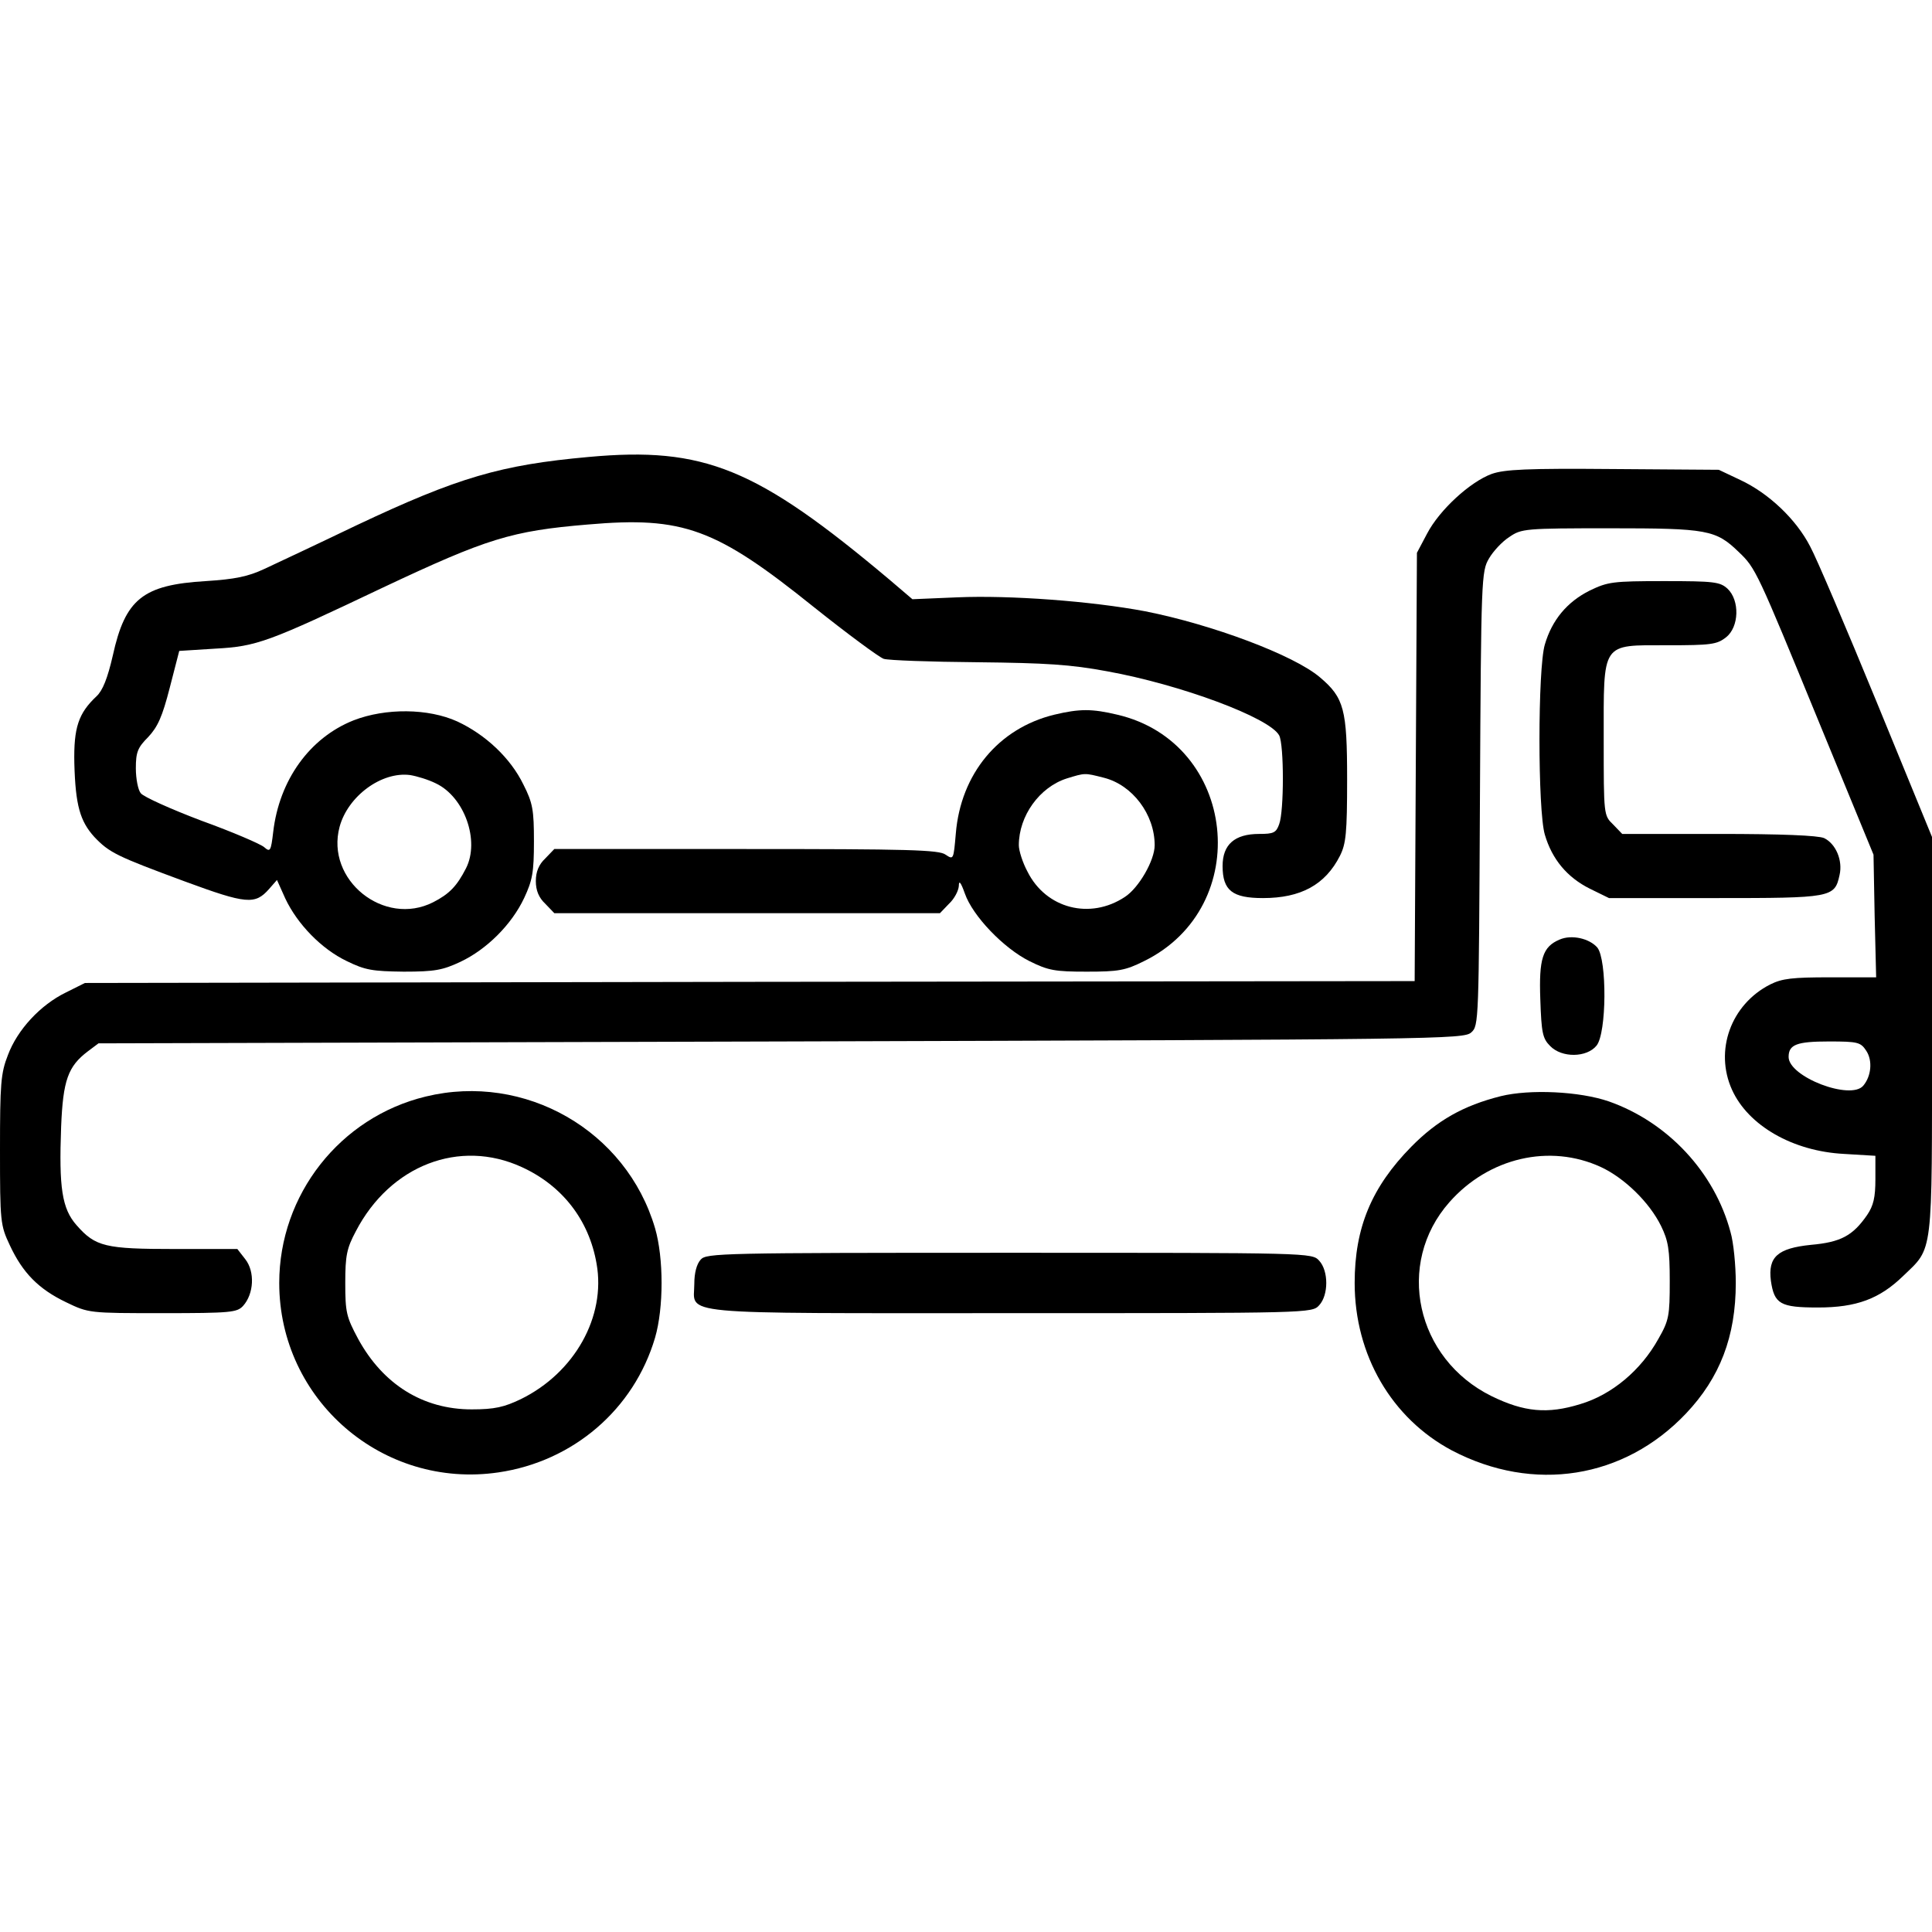 <svg xmlns="http://www.w3.org/2000/svg" fill="none" viewBox="0 0 512 512">
<g clip-path="url(#clip0_2_15)">
<path d="M156 121.1C132.7 123.2 121.4 126.5 94.5 139.2C84.1 144.2 73 149.4 70 150.8C65.7 152.8 62.3 153.5 54.5 154C37.9 155 33.2 158.7 29.9 173.7C28.5 179.8 27.2 183 25.6 184.5C20.8 189 19.5 192.8 19.7 202.3C20 213.4 21.2 217.6 25 221.8C29 226 30.9 226.9 49 233.6C65.3 239.6 67.6 239.8 71.3 235.6L73.4 233.2L75.6 238.1C78.8 244.9 85.2 251.5 91.9 254.7C96.8 257.1 98.7 257.4 107 257.5C115.2 257.5 117.3 257.1 122 254.9C129 251.6 135.6 245 138.9 238C141.1 233.3 141.5 231.2 141.5 223C141.5 214.7 141.2 212.8 138.7 207.9C135.3 200.9 128.7 194.7 121.2 191.2C113.5 187.7 102.2 187.6 93.7 190.9C82.1 195.5 74 206.7 72.4 220.5C71.8 225.6 71.6 225.9 70 224.5C69.1 223.7 61.7 220.5 53.4 217.5C45.2 214.4 37.9 211.1 37.3 210.2C36.6 209.4 36 206.4 36 203.6C36 199.3 36.5 198.1 39.3 195.3C41.8 192.6 43 190 45 182.2L47.5 172.5L57 171.9C68.1 171.3 71 170.2 101.5 155.7C129.1 142.7 135.5 140.7 155.8 139C181.1 136.8 189.7 140 215.7 160.9C224.6 168 233 174.2 234.2 174.6C235.5 175 246.6 175.4 259 175.5C277.3 175.7 283.7 176.1 293.4 177.9C312.8 181.4 336.5 190.2 339 194.9C340.3 197.4 340.3 215 339 218.4C338.2 220.7 337.5 221 333.7 221C327.2 221 324 223.8 324 229.5C324 236 326.6 238 334.7 238C344.7 238 351.2 234.5 355.1 226.8C356.7 223.6 357 220.8 357 206.5C357 188 356.2 184.9 349.8 179.5C342.9 173.6 321.2 165.5 303.5 162C289.2 159.3 267.6 157.7 253.7 158.3L241.8 158.8L235.7 153.6C200.5 124 186.6 118.3 156 121.1ZM115.5 207.6C123.1 211.2 127.2 222.8 123.5 230.1C121.1 234.8 119.1 236.9 114.8 239.1C101.8 245.7 86.2 233.2 90 219.1C92.2 211 101.1 204.4 108.7 205.4C110.5 205.7 113.5 206.6 115.5 207.6Z" fill="black"/>
<path d="M395.3 125.6C389.6 127.7 381.5 135.1 378.2 141.4L375.5 146.5L375.2 203.2L374.9 260L198.7 260.2L22.5 260.5L17.5 263C10.7 266.3 4.6 272.9 2.1 279.6C0.2 284.4 0 287.3 0 304.8C0 323.8 0.1 324.7 2.6 330C6 337.3 10.2 341.6 17.5 345.1C23.5 348 23.6 348 43.1 348C61.2 348 62.8 347.8 64.4 346.1C67.3 342.9 67.6 337 65 333.7L62.9 331H46.4C27.9 331 25.3 330.4 20.3 324.7C16.4 320.3 15.6 314.7 16.2 298.6C16.7 286.3 18 282.6 23.3 278.6L26.1 276.5L207 276C381.9 275.5 387.9 275.4 389.9 273.6C391.9 271.8 391.9 271 392.2 211.6C392.5 153 392.6 151.4 394.6 148C395.7 146.1 398.1 143.5 400 142.3C403.2 140.1 404.1 140 426.7 140C452.5 140 454.7 140.4 460.8 146.3C465.3 150.6 465.6 151.3 482.1 191.5L496.5 226.5L496.8 242.7L497.2 259H485C475 259 472.3 259.3 469.1 260.9C458.7 266.2 454.3 278.4 459 288.8C463.3 298.3 475.1 305.1 488.7 305.8L497 306.3V312.5C497 317.3 496.5 319.5 494.8 322C491 327.5 487.8 329.2 479.9 329.9C471.1 330.8 468.5 333.1 469.3 339.4C470.2 345.6 471.8 346.5 481.8 346.5C492 346.5 498.1 344.2 504.3 338.2C512.4 330.4 512 333.6 512 274.5V221.8L497.4 186.2C489.3 166.5 481.4 147.9 479.7 144.8C476 137.6 468.7 130.7 461.2 127.2L455.5 124.5L427.5 124.3C404.6 124.1 398.7 124.4 395.3 125.6ZM494.6 278.5C496.3 281.1 495.9 285.2 493.8 287.7C490.5 291.7 474 285.4 474 280.1C474 276.8 476.2 276 484.7 276C492.4 276 493.1 276.2 494.6 278.5Z" fill="black"/>
<path d="M421.3 156.5C415.3 159.5 411.3 164.3 409.4 170.8C407.5 177.1 407.5 214.9 409.4 221.2C411.3 227.7 415.3 232.5 421.3 235.5L426.4 238H454.5C485.4 238 486.2 237.9 487.5 231.9C488.4 228 486.5 223.6 483.4 222.1C481.7 221.4 472.2 221 455.4 221H429.9L427.5 218.5C425 216.1 425 216 425 196.2C425 169.9 424.2 171 441.9 171C453.4 171 455 170.8 457.4 168.9C460.9 166.2 461.1 159.1 457.8 156C455.8 154.2 454.3 154 441 154C427.3 154 426.1 154.2 421.3 156.5Z" fill="black"/>
<path d="M279.4 189.4C264.6 193 254.6 205.1 253.3 220.9C252.7 227.8 252.7 227.9 250.6 226.5C248.9 225.2 240.6 225 197.7 225H146.9L144.5 227.5C142.8 229.1 142 231 142 233.5C142 236 142.8 237.9 144.5 239.5L146.9 242H198H249.1L251.5 239.5C252.9 238.2 254 236.1 254.1 234.8C254.1 233.2 254.6 233.7 255.7 236.8C257.8 242.8 266 251.3 272.8 254.7C277.8 257.2 279.6 257.5 288 257.5C296.4 257.5 298.2 257.2 303.2 254.7C332.5 240.3 327.8 196.8 296.1 189.4C289.4 187.8 286.1 187.8 279.4 189.4ZM292.5 206.1C300.1 208 306 215.8 306 224C306 228 301.8 235.3 298.1 237.7C288.9 243.8 277.2 240.8 272.3 231C271 228.6 270 225.4 270 224C270 216.2 275.5 208.6 282.7 206.3C287.6 204.8 287.4 204.8 292.5 206.1Z" fill="black"/>
<path d="M413.3 249C408.8 250.9 407.8 254.1 408.2 264.9C408.5 273.7 408.8 275.2 410.8 277.2C413.9 280.4 420.5 280.3 423.1 277.1C425.8 273.8 425.9 254.3 423.3 251.1C421.2 248.7 416.5 247.6 413.3 249Z" fill="black"/>
<path d="M112.8 290.6C90.1 296.1 74 316.6 74 340C74 371 101.4 394.7 132.1 390.2C151.9 387.3 168 373.5 173.6 354.5C175.9 346.6 175.9 333.4 173.6 325.5C166 299.6 139.1 284.2 112.8 290.6ZM138.3 309.3C149 314.2 156.1 323.3 158.1 334.9C160.6 348.9 152.3 363.8 138 370.8C133.6 372.9 131.1 373.5 125 373.5C112.1 373.5 101.5 366.9 94.9 354.8C91.8 349 91.5 347.8 91.5 340C91.5 332.7 91.9 330.8 94.3 326.3C103.4 308.8 121.8 301.7 138.3 309.3Z" fill="black"/>
<path d="M397.7 290.5C387.8 293 380.9 296.9 374 303.9C363.5 314.6 359 325.3 359 340C359 359.1 368.8 375.9 384.8 384.4C406.4 395.7 430.4 391.9 446.8 374.6C455.8 365.1 460 354.2 460 340C460 335.3 459.4 329.2 458.6 326.5C454.4 310.7 442 297.4 426.4 291.9C418.6 289.2 405.4 288.6 397.7 290.5ZM424.3 309.3C430.5 312.2 437.1 318.6 440.2 324.9C442.1 328.8 442.5 331.1 442.5 339.5C442.5 348.7 442.3 349.9 439.5 354.8C434.9 363.1 427.2 369.6 418.8 372.1C410.1 374.8 403.9 374.2 395.3 370C375.2 360.1 369.7 334.9 384.1 318.6C394.5 306.8 410.7 303 424.3 309.3Z" fill="black"/>
<path d="M185.7 333.8C184.6 335 184 337.4 184 340.2C184 348.6 177.3 348 267.7 348C347.4 348 347.7 348 349.6 345.9C352.1 343.2 352.1 336.8 349.6 334.1C347.7 332 347.4 332 267.5 332C191.1 332 187.2 332.1 185.7 333.8Z" fill="black"/>
</g>
<defs>
<clipPath id="clip0_2_15">
<rect width="512" height="512" fill="white"/>
</clipPath>
</defs>
</svg>